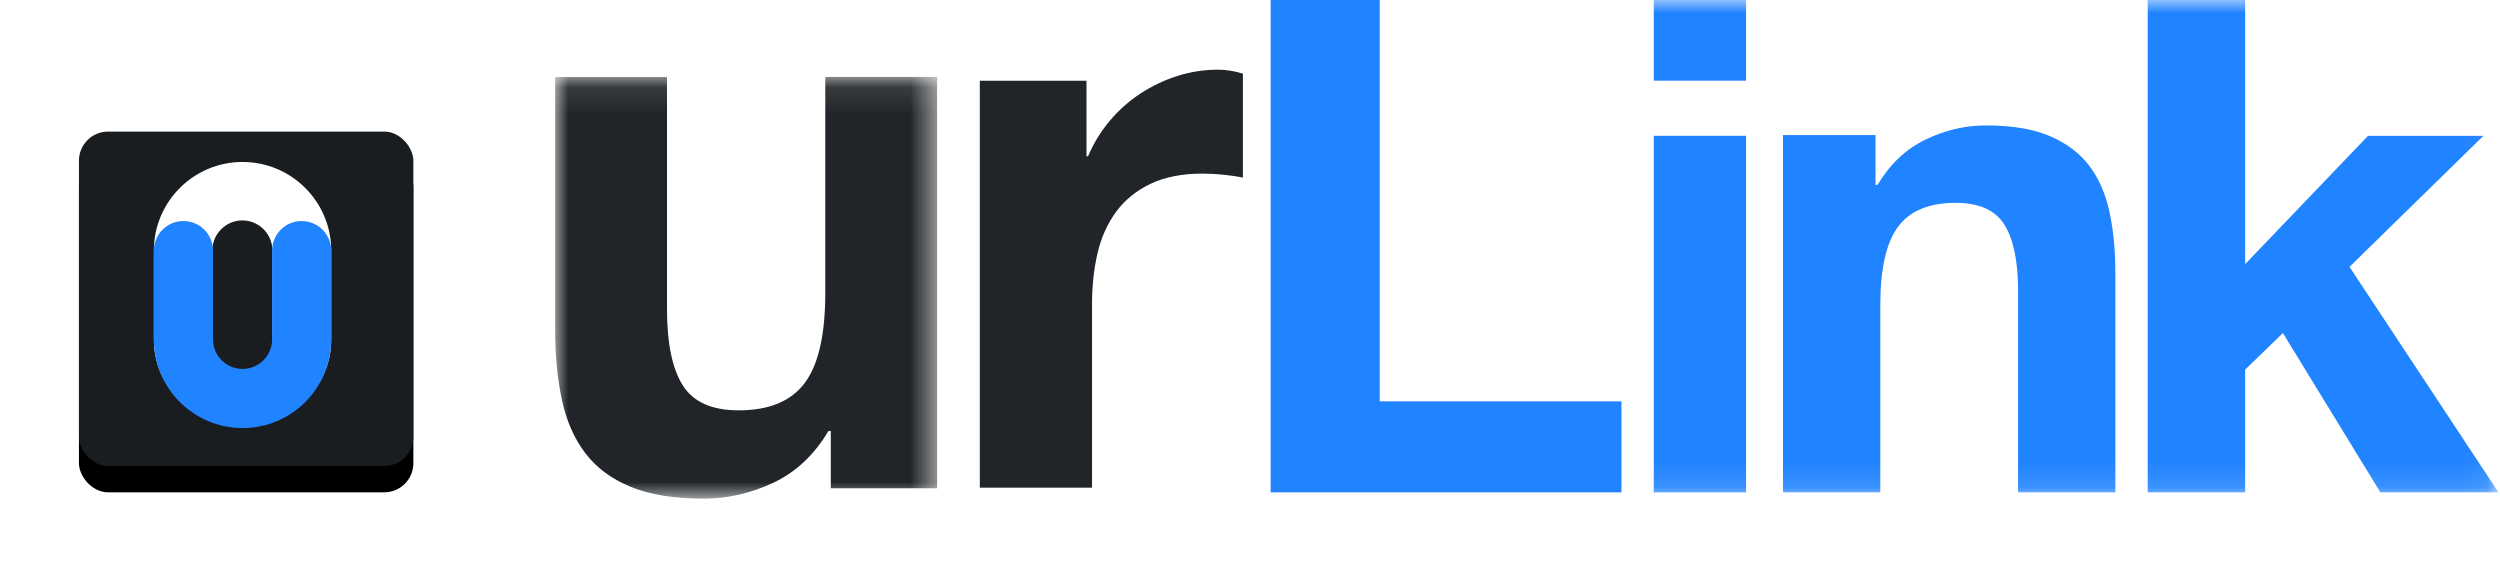 <svg xmlns="http://www.w3.org/2000/svg" xmlns:xlink="http://www.w3.org/1999/xlink" width="95" height="22" viewBox="0 0 95 22">
    <defs>
        <path id="prefix__c" d="M0 0.101L14.514 0.101 14.514 16.124 0 16.124z"/>
        <path id="prefix__e" d="M0.096 18.886L73.942 18.886 73.942 0 0.096 0z"/>
        <filter id="prefix__a" width="178.7%" height="178.7%" x="-39.3%" y="-31.5%" filterUnits="objectBoundingBox">
            <feOffset dy="1" in="SourceAlpha" result="shadowOffsetOuter1"/>
            <feGaussianBlur in="shadowOffsetOuter1" result="shadowBlurOuter1" stdDeviation="1.5"/>
            <feColorMatrix in="shadowBlurOuter1" values="0 0 0 0 0 0 0 0 0 0 0 0 0 0 0 0 0 0 0.5 0"/>
        </filter>
        <rect id="prefix__b" width="12.708" height="12.708" x="0" y="0" rx="1.106"/>
    </defs>
    <g fill="none" fill-rule="evenodd">
        <g transform="translate(3) translate(0 5)">
            <use fill="#000" filter="url(#prefix__a)" xlink:href="#prefix__b"/>
            <use fill="#191D20" xlink:href="#prefix__b"/>
            <g>
                <g>
                    <path fill="#FFF" d="M3.367 9.93C1.506 9.93 0 8.603 0 6.742V3.37C0 1.509 1.509 0 3.37 0c1.86 0 3.37 1.51 3.37 3.37v3.372c0 1.861-1.512 3.188-3.373 3.188zm-.004-1.954c.617 0 1.12-.493 1.142-1.11V3.372c0-.636-.511-1.151-1.142-1.151-.618 0-1.12.493-1.142 1.11l-.001.04v3.454c0 .636.512 1.151 1.143 1.151z" transform="translate(2.824 1.155) translate(.023)"/>
                    <path fill="#2083FF" d="M5.616 2.245c.607 0 1.102.482 1.123 1.083V6.74c0 1.862-1.508 3.371-3.37 3.371C1.51 10.11 0 8.601 0 6.74V3.328c.022-.602.516-1.084 1.123-1.084s1.102.482 1.123 1.083V6.74c0 .621.503 1.124 1.124 1.124.607 0 1.101-.481 1.122-1.083l.001-.04V3.328c.022-.602.516-1.084 1.123-1.084z" transform="translate(2.824 1.155) translate(.023)"/>
                </g>
            </g>
        </g>
        <g transform="translate(3) translate(18)">
            <g transform="translate(.096 2.824)">
                <mask id="prefix__d" fill="#fff">
                    <use xlink:href="#prefix__c"/>
                </mask>
                <path fill="#212529" d="M10.474 15.731v-2.176h-.09c-.538.906-1.237 1.562-2.094 1.965-.858.402-1.736.604-2.634.604-1.137 0-2.07-.151-2.798-.453-.729-.303-1.302-.73-1.72-1.285-.42-.554-.714-1.23-.884-2.026C.084 11.565 0 10.683 0 9.715V.101h4.25V8.93c0 1.29.199 2.252.598 2.887.399.635 1.107.952 2.125.952 1.156 0 1.995-.347 2.513-1.043.52-.695.779-1.838.779-3.43V.1h4.25v15.63h-4.04z" mask="url(#prefix__d)"/>
            </g>
            <path fill="#212529" d="M20.287 3.067v2.872h.06c.2-.479.47-.922.81-1.332.34-.408.731-.757 1.171-1.047.44-.289.911-.513 1.412-.673.5-.16 1.02-.24 1.561-.24.28 0 .59.05.93.15v3.95c-.2-.04-.44-.076-.72-.106-.28-.03-.55-.044-.81-.044-.781 0-1.442.13-1.982.388-.54.26-.976.614-1.306 1.062-.33.45-.566.973-.706 1.571s-.21 1.247-.21 1.944v6.97h-4.264V3.068h4.054z"/>
            <path fill="#2083FF" d="M31.429 0L31.429 15.251 40.615 15.251 40.615 18.709 27.284 18.709 27.284 0z"/>
            <mask id="prefix__f" fill="#fff">
                <use xlink:href="#prefix__e"/>
            </mask>
            <path fill="#2083FF" d="M41.843 18.71h3.508V5.161h-3.508V18.71zm0-15.644h3.508V0h-3.508v3.066zM50.27 5.133v1.891h.078c.469-.788 1.076-1.36 1.823-1.72.746-.359 1.51-.538 2.29-.538.99 0 1.802.135 2.436.407.633.271 1.133.647 1.497 1.129.365.482.62 1.068.768 1.76.148.691.222 1.457.222 2.297v8.35h-3.698v-7.667c0-1.12-.174-1.957-.521-2.508-.347-.551-.963-.827-1.849-.827-1.007 0-1.736.301-2.187.906-.452.604-.677 1.597-.677 2.98v7.116h-3.698V5.133h3.516zM64.316 0L64.316 10.036 68.985 5.162 73.369 5.162 68.281 10.141 73.942 18.709 69.455 18.709 65.75 12.656 64.316 14.045 64.316 18.709 60.612 18.709 60.612 0z" mask="url(#prefix__f)"/>
        </g>
    </g>
</svg>
